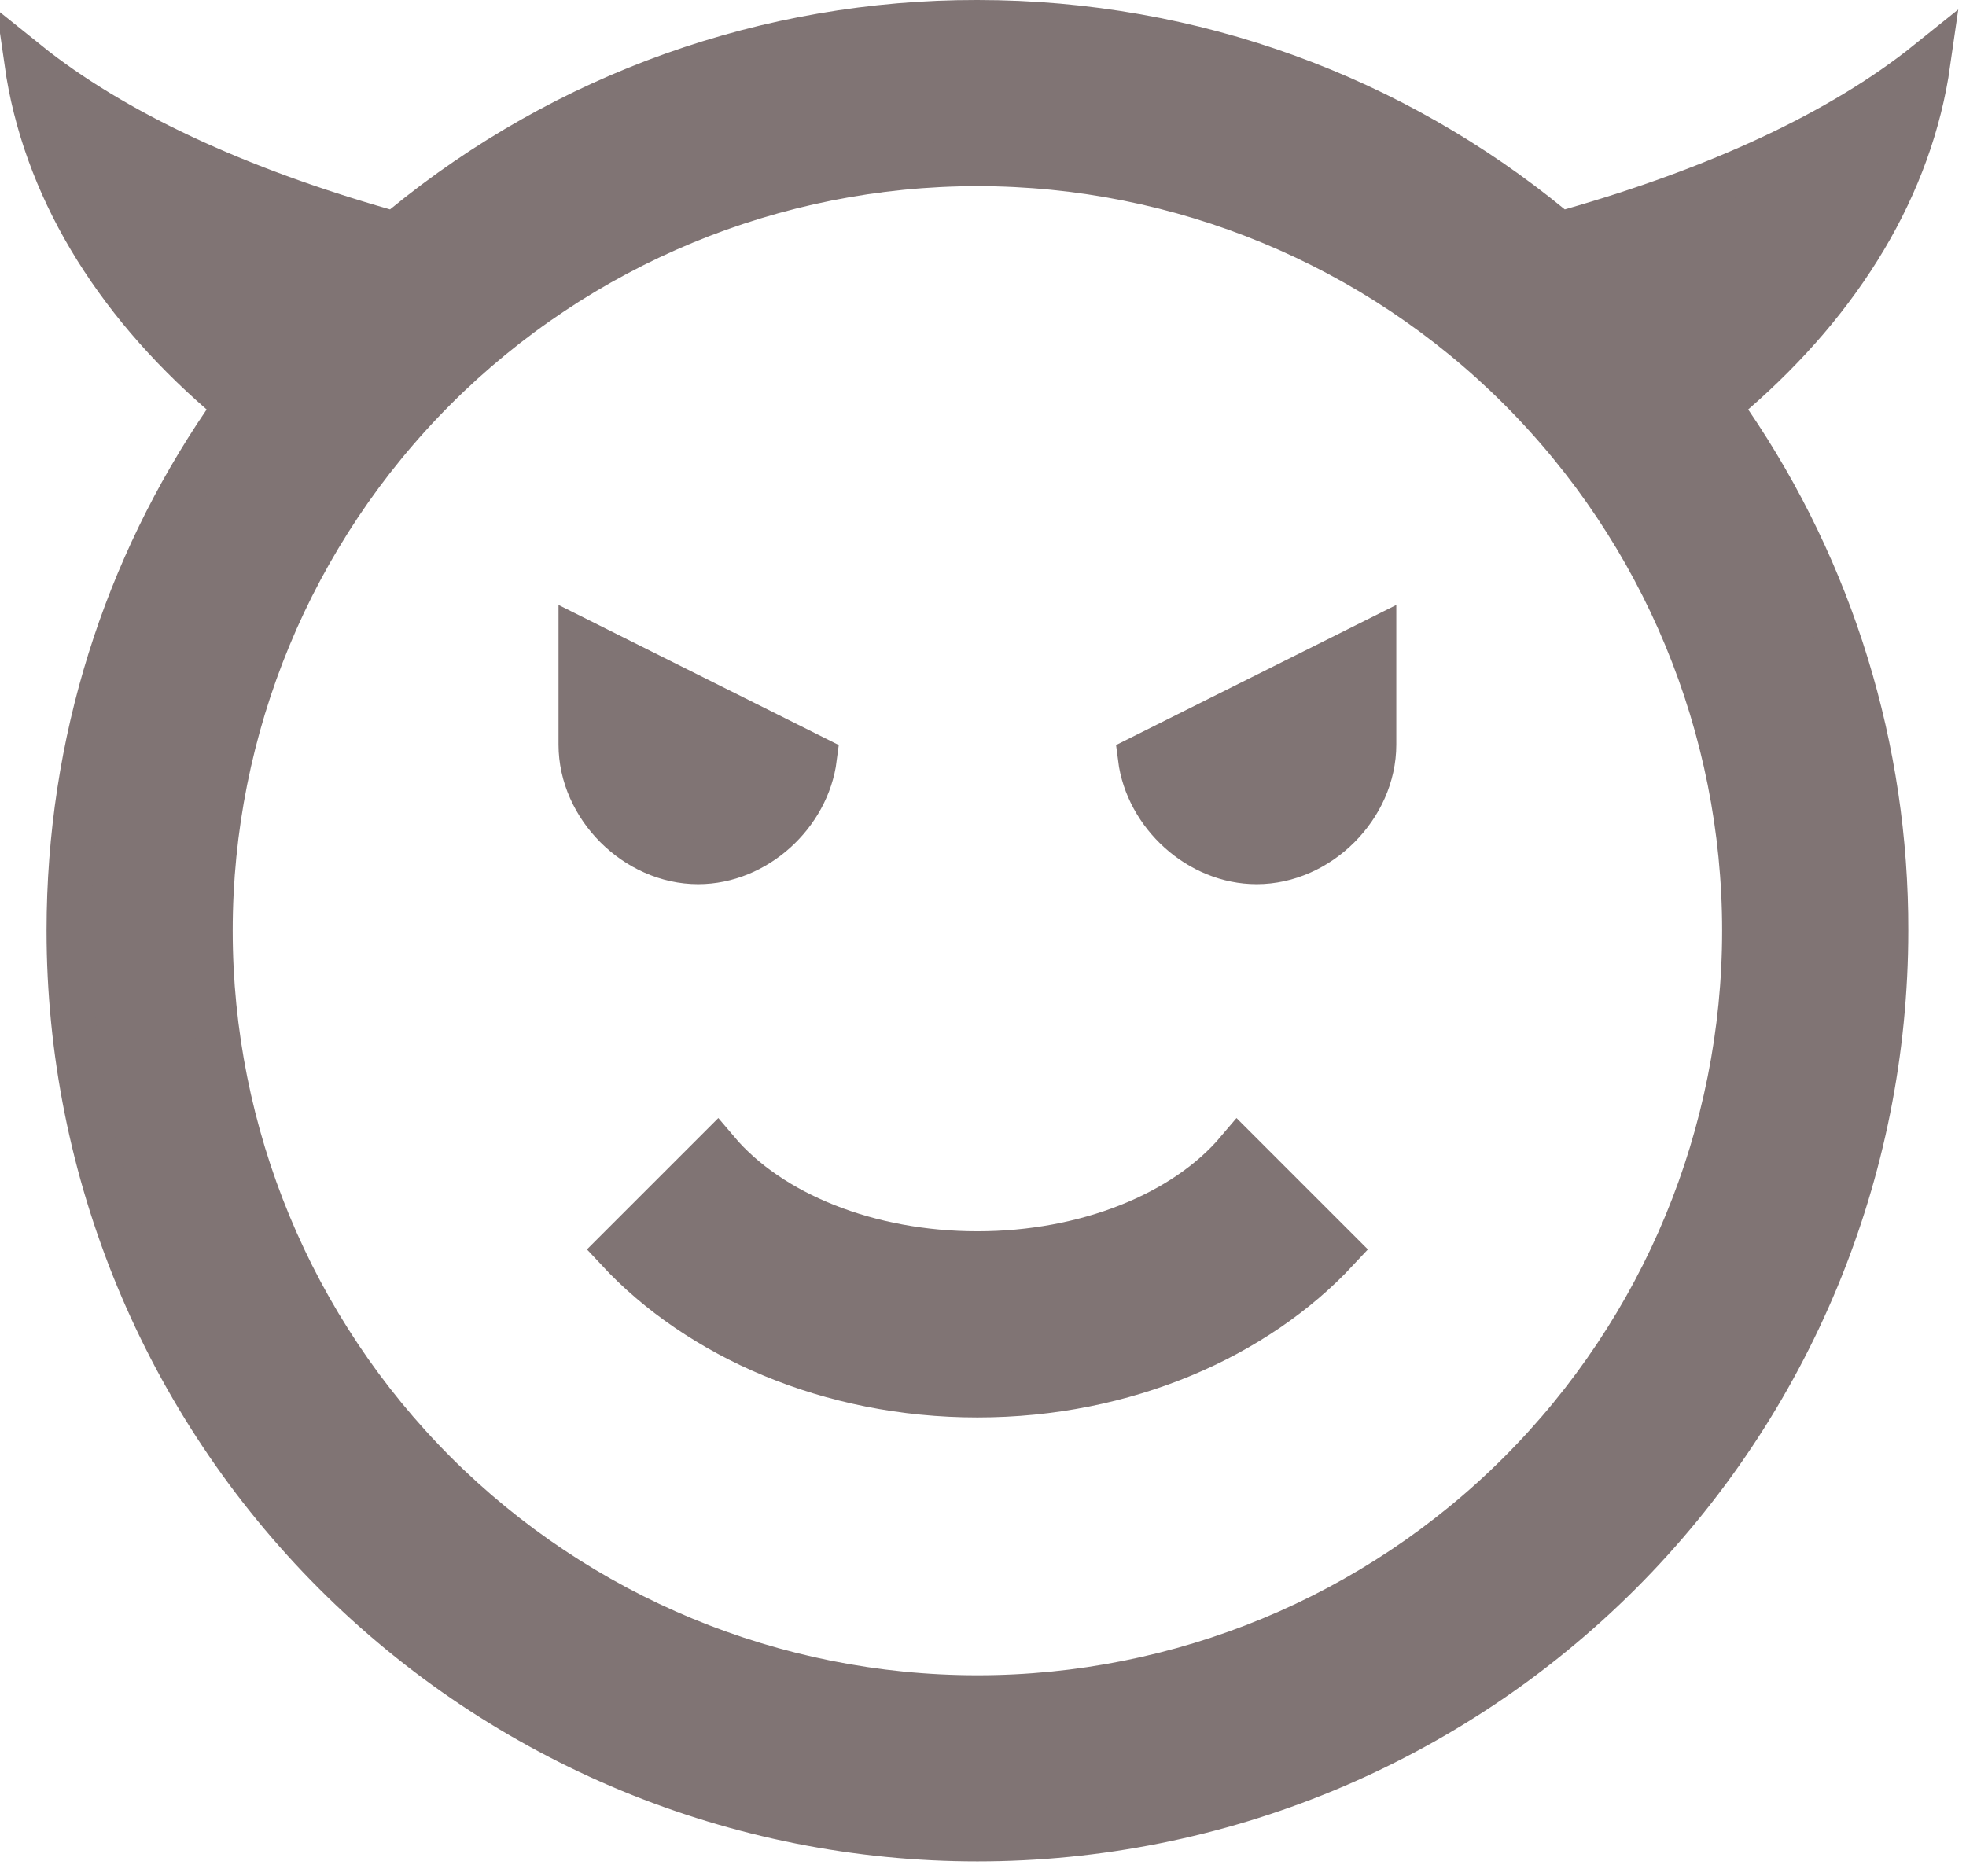 <svg width="44" height="42" viewBox="0 0 44 42" fill="none" xmlns="http://www.w3.org/2000/svg">
<path d="M0.597 1.395C2.56 2.974 5.333 4.237 8.592 5.168L8.844 5.24L9.046 5.074C12.662 2.108 17.197 0.491 21.874 0.5H21.875C26.735 0.5 31.207 2.208 34.704 5.074L34.906 5.24L35.158 5.168C38.417 4.237 41.19 2.974 43.153 1.395C42.76 4.149 41.218 6.686 38.797 8.789L38.461 9.081L38.712 9.448C41 12.803 42.219 16.771 42.208 20.832V20.833C42.208 26.226 40.066 31.398 36.253 35.211C32.44 39.024 27.268 41.167 21.875 41.167C19.205 41.167 16.561 40.641 14.094 39.619C11.627 38.597 9.385 37.099 7.497 35.211C3.684 31.398 1.542 26.226 1.542 20.833C1.542 16.603 2.822 12.701 5.038 9.448L5.289 9.081L4.953 8.789C2.532 6.686 0.99 4.149 0.597 1.395ZM39.042 20.833C39.042 16.28 37.233 11.914 34.014 8.695C30.794 5.475 26.428 3.667 21.875 3.667C17.322 3.667 12.956 5.475 9.736 8.695C6.517 11.914 4.708 16.28 4.708 20.833C4.708 25.386 6.517 29.753 9.736 32.972C12.956 36.191 17.322 38 21.875 38C26.428 38 30.794 36.191 34.014 32.972C37.233 29.753 39.042 25.386 39.042 20.833ZM13 16.667V14.351L18.231 16.966C18.07 18.23 16.915 19.292 15.625 19.292C14.235 19.292 13 18.057 13 16.667ZM30.75 16.667C30.75 18.057 29.515 19.292 28.125 19.292C26.835 19.292 25.68 18.23 25.519 16.966L30.75 14.351V16.667ZM21.875 31.229C18.554 31.229 15.636 29.919 13.831 27.98L16.046 25.765C17.238 27.173 19.441 28.062 21.875 28.062C24.309 28.062 26.512 27.173 27.704 25.765L29.919 27.98C28.114 29.919 25.196 31.229 21.875 31.229Z" fill="#807474" stroke="#807474"/>
</svg>
